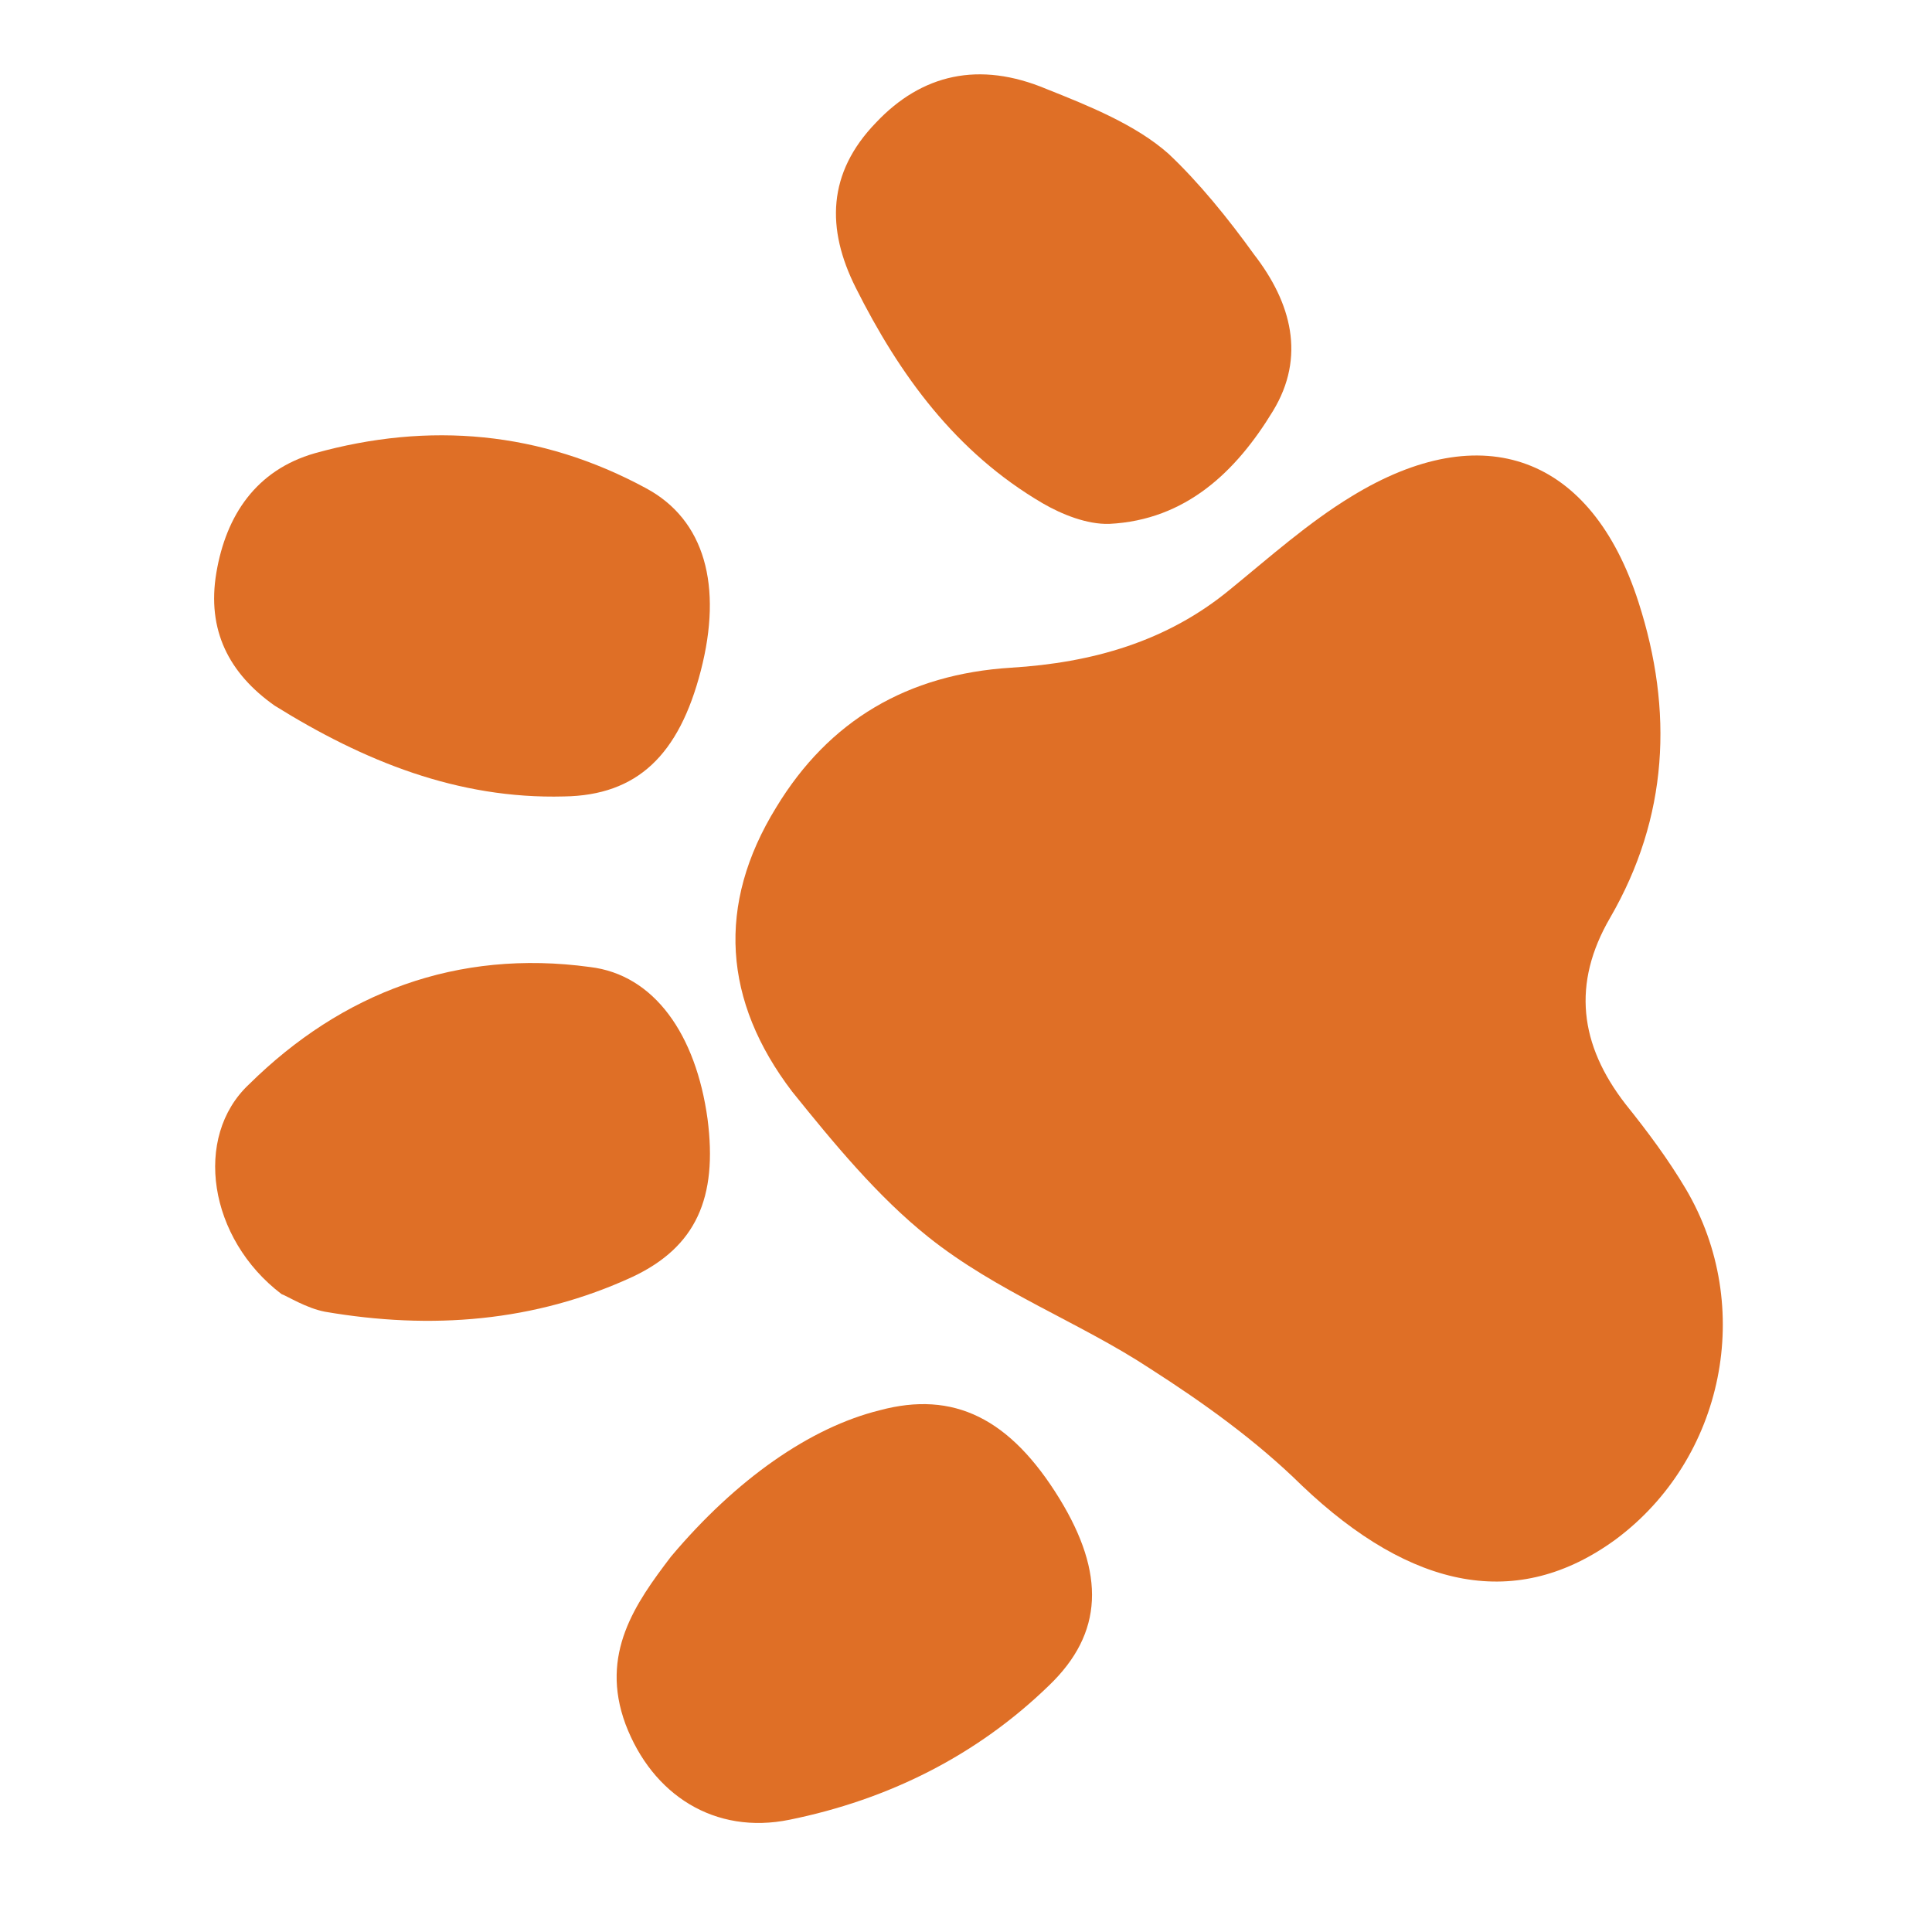 <svg width="50" height="50" viewBox="0 0 50 50" fill="none" xmlns="http://www.w3.org/2000/svg">
<path d="M24.024 32.013C25.807 33.436 27.933 34.216 29.753 35.412C31.149 36.306 32.513 37.284 33.69 38.443C36.542 41.158 39.279 41.694 41.818 39.837C44.619 37.751 45.426 33.818 43.631 30.774C43.177 30.009 42.645 29.292 42.072 28.579C40.874 27.036 40.68 25.454 41.669 23.753C43.178 21.148 43.31 18.397 42.406 15.589C41.189 11.798 38.376 10.762 34.977 12.847C33.856 13.528 32.861 14.418 31.839 15.251C30.194 16.612 28.254 17.152 26.166 17.28C23.485 17.448 21.452 18.646 20.09 20.892C18.531 23.42 18.721 25.916 20.501 28.251C21.574 29.583 22.715 30.969 24.024 32.013Z" fill="#DF6F26"/>
<path d="M7.108 18.262C9.407 19.693 11.844 20.686 14.598 20.612C16.491 20.584 17.572 19.543 18.137 17.357C18.703 15.171 18.247 13.453 16.715 12.633C13.999 11.162 11.107 10.905 8.147 11.73C6.628 12.166 5.849 13.339 5.599 14.824C5.349 16.309 5.925 17.428 7.108 18.262Z" fill="#DF6F26"/>
<path d="M30.237 3.976C29.393 3.229 28.186 2.742 27.087 2.305C25.337 1.569 23.851 1.921 22.669 3.175C21.41 4.477 21.381 5.92 22.146 7.445C23.278 9.703 24.733 11.706 26.979 13.022C27.485 13.316 28.132 13.575 28.707 13.558C30.695 13.46 31.999 12.193 32.943 10.639C33.799 9.235 33.419 7.833 32.459 6.591C31.779 5.646 31.017 4.709 30.237 3.976Z" fill="#DF6F26"/>
<path d="M7.286 33.491C7.458 33.555 7.924 33.853 8.408 33.947C11.159 34.42 13.836 34.212 16.367 33.046C18.014 32.272 18.576 30.999 18.311 28.957C18.012 26.777 16.935 25.223 15.265 25.026C11.834 24.559 8.846 25.691 6.446 28.061C4.988 29.424 5.399 32.059 7.286 33.491Z" fill="#DF6F26"/>
<path d="M17.364 40.286C16.445 41.493 15.516 42.803 16.188 44.621C16.883 46.457 18.501 47.491 20.436 47.094C22.996 46.573 25.282 45.431 27.146 43.622C28.564 42.263 28.601 40.718 27.422 38.789C26.144 36.707 24.684 35.982 22.762 36.499C20.976 36.942 19.06 38.27 17.364 40.286Z" fill="#DF6F26"/>
</svg>
